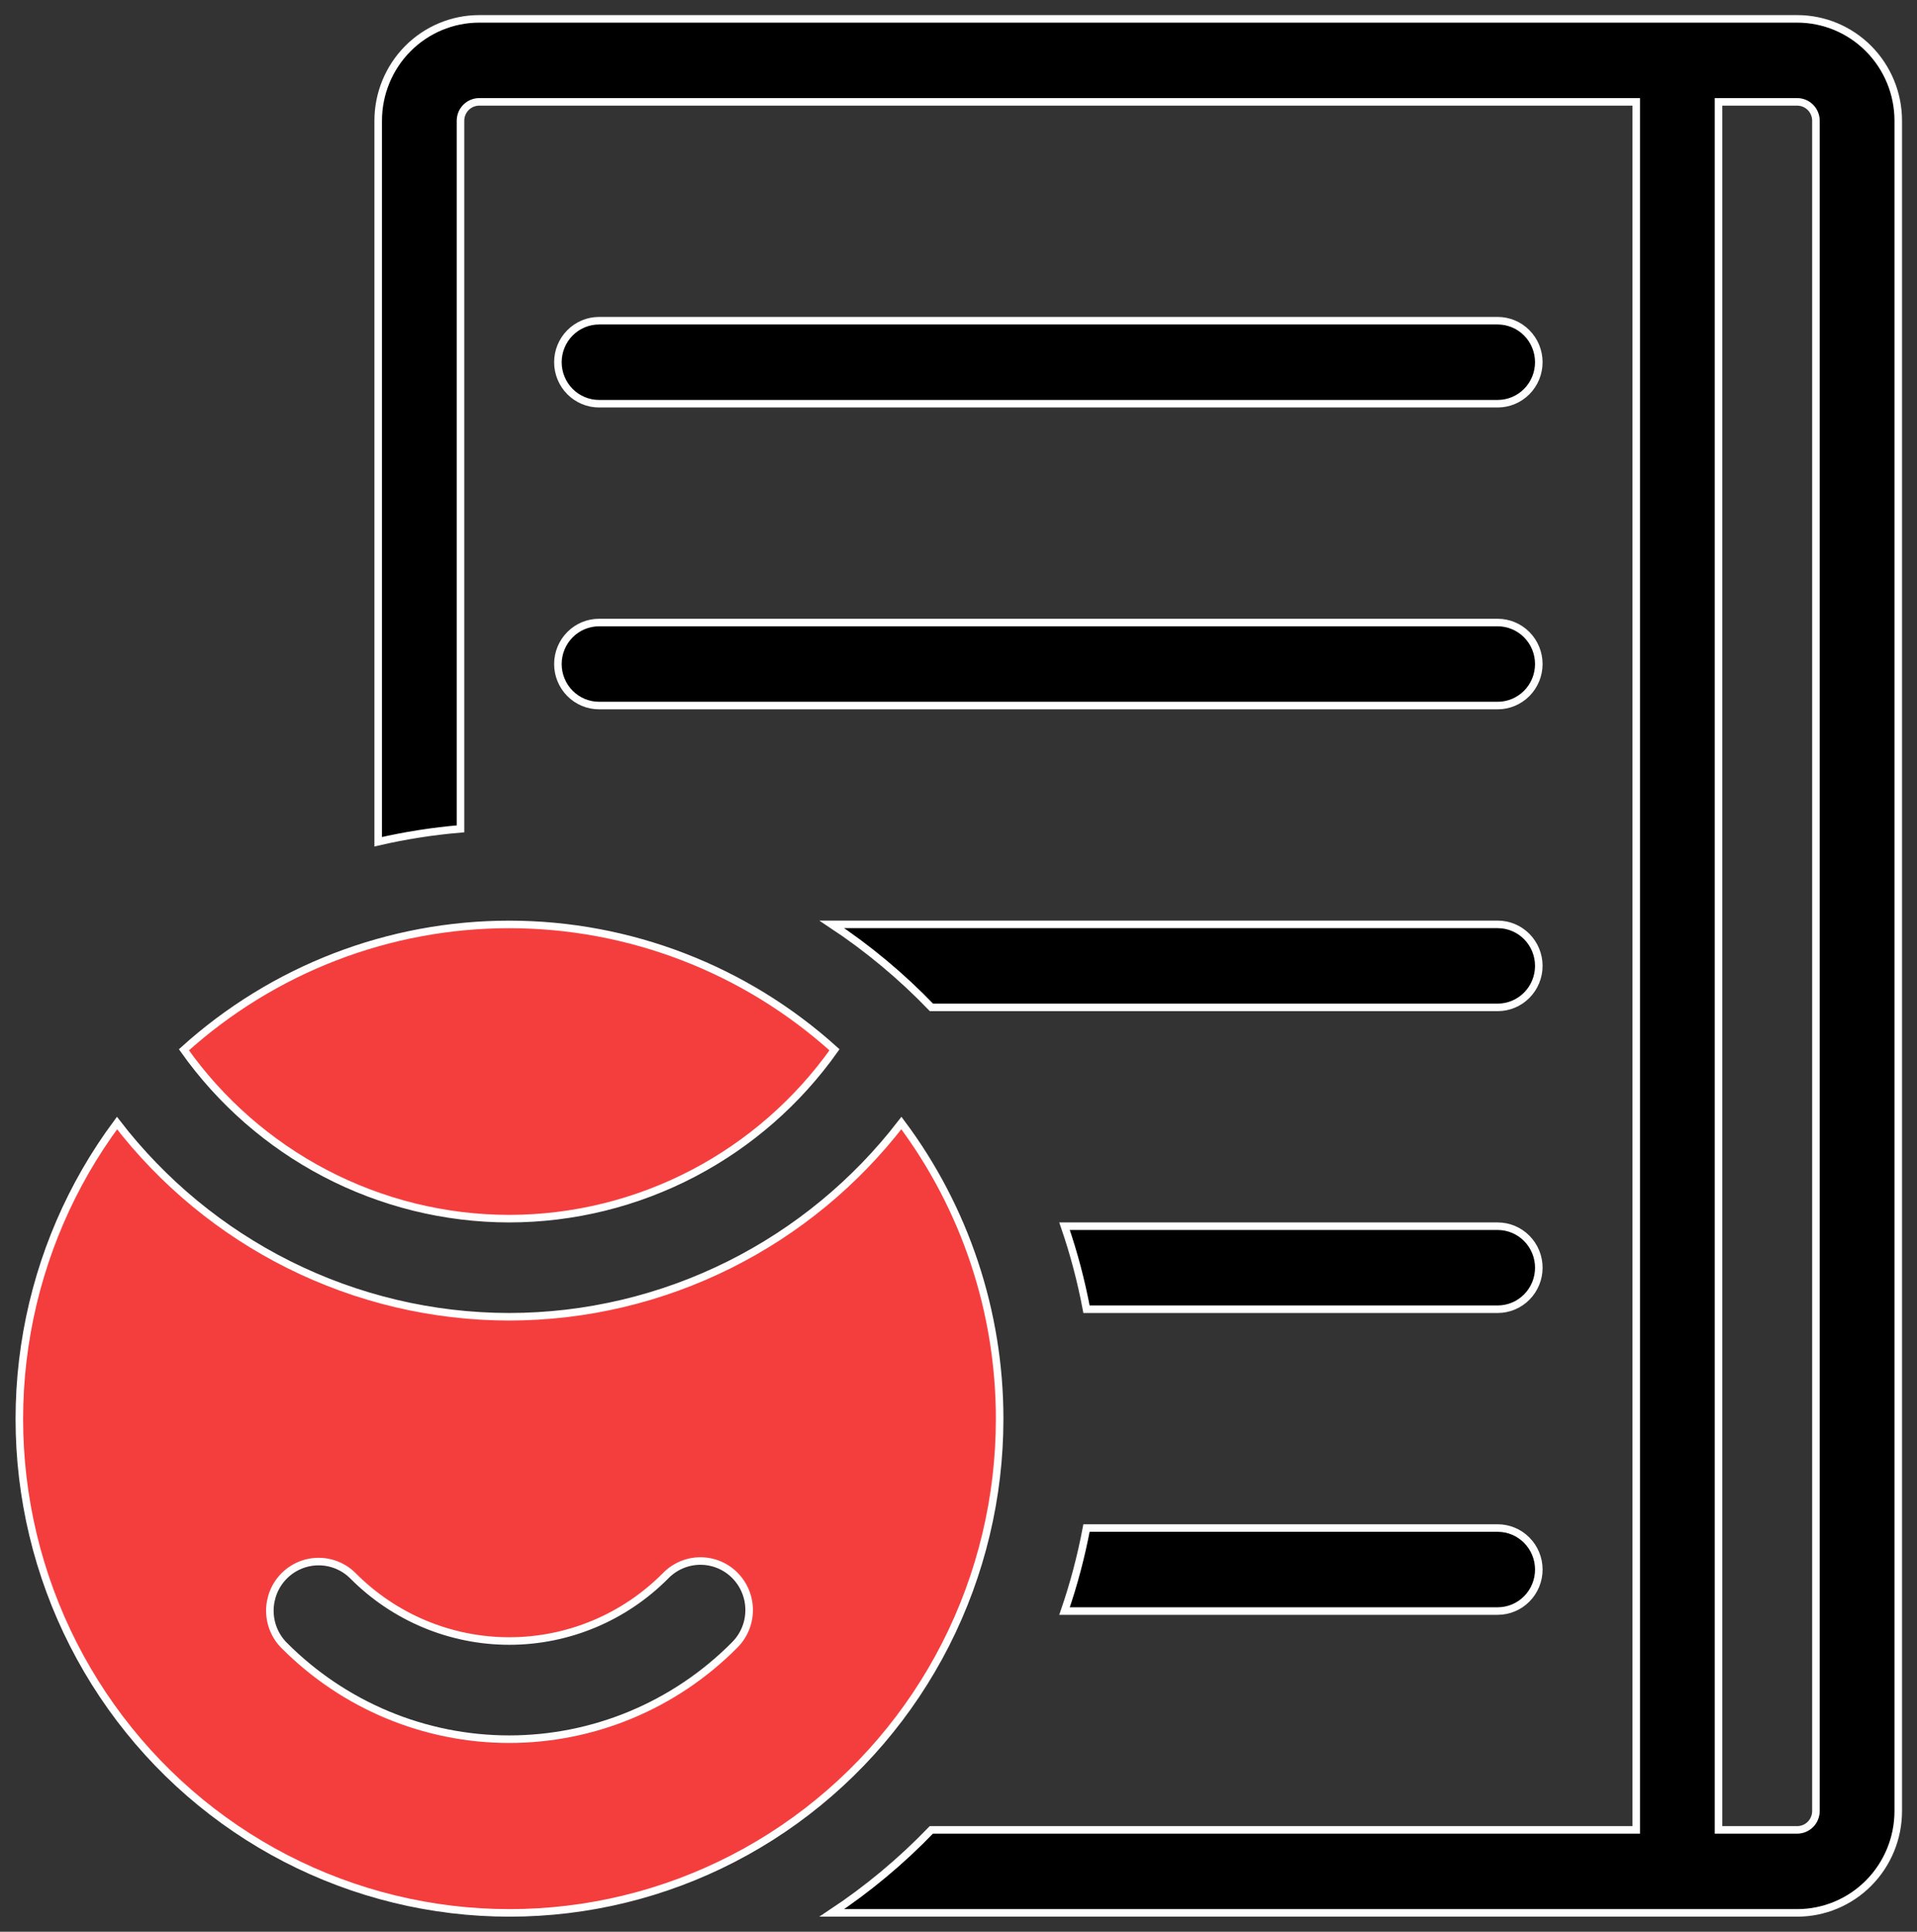 <svg width="127" height="128" viewBox="0 0 127 128" fill="none" xmlns="http://www.w3.org/2000/svg">
<rect x="0" y="0" width="127" height="128" fill="#333333" stroke="none"/>
<path d="M45.95 77.734C42.177 79.713 37.987 80.747 33.734 80.75C29.482 80.747 25.292 79.713 21.519 77.734C17.811 75.789 14.612 72.988 12.184 69.561C18.105 64.213 25.779 61.253 33.734 61.253C41.69 61.253 49.363 64.213 55.285 69.561C52.856 72.988 49.658 75.789 45.95 77.734Z" fill="#F43E3E" stroke="white" stroke-width="0.5"/>
<path d="M59.716 74.413C63.937 80.054 66.224 86.929 66.226 94C66.229 99.2 65.003 104.325 62.65 108.952C60.297 113.579 56.884 117.574 52.694 120.606C48.504 123.639 43.658 125.622 38.556 126.391C33.455 127.159 28.246 126.693 23.359 125.028C18.472 123.364 14.049 120.55 10.456 116.82C6.863 113.09 4.203 108.55 2.696 103.578C1.19 98.605 0.881 93.341 1.795 88.224C2.689 83.215 4.729 78.487 7.752 74.415C10.792 78.361 14.677 81.566 19.12 83.789C23.662 86.061 28.663 87.246 33.733 87.25H33.734C38.804 87.246 43.806 86.061 48.347 83.789C52.791 81.566 56.677 78.361 59.716 74.413ZM48.643 109.026L48.656 109.014L48.661 109.007C48.962 108.71 49.203 108.356 49.369 107.966C49.538 107.57 49.627 107.144 49.63 106.712C49.634 106.281 49.553 105.853 49.39 105.454C49.228 105.055 48.989 104.692 48.686 104.387C48.383 104.081 48.023 103.84 47.626 103.676C47.23 103.513 46.804 103.431 46.376 103.434C45.947 103.438 45.523 103.528 45.13 103.698C44.737 103.868 44.381 104.116 44.084 104.425C41.338 107.186 37.618 108.736 33.74 108.736C29.861 108.736 26.14 107.186 23.394 104.424C22.788 103.813 21.966 103.47 21.108 103.471C20.251 103.471 19.429 103.814 18.823 104.425C18.218 105.036 17.878 105.863 17.878 106.726C17.878 107.588 18.218 108.416 18.824 109.026L18.825 109.026C22.782 113.005 28.143 115.24 33.734 115.24C39.324 115.24 44.686 113.005 48.643 109.026Z" fill="#F43E3E" stroke="white" stroke-width="0.5"/>
<path d="M99.219 26.75H39.688C38.965 26.75 38.272 26.461 37.76 25.945C37.249 25.43 36.961 24.73 36.961 24C36.961 23.27 37.249 22.57 37.76 22.055C38.272 21.539 38.965 21.25 39.688 21.25H99.219C99.941 21.25 100.635 21.539 101.146 22.055C101.658 22.57 101.945 23.27 101.945 24C101.945 24.73 101.658 25.43 101.146 25.945C100.635 26.461 99.941 26.75 99.219 26.75Z" fill="black" stroke="white" stroke-width="0.5"/>
<path d="M101.146 42.055C101.658 42.57 101.945 43.27 101.945 44C101.945 44.73 101.658 45.43 101.146 45.945C100.635 46.461 99.941 46.75 99.219 46.75H39.688C38.965 46.75 38.272 46.461 37.76 45.945C37.249 45.43 36.961 44.73 36.961 44C36.961 43.27 37.249 42.57 37.76 42.055C38.272 41.539 38.965 41.25 39.688 41.25H99.219C99.941 41.25 100.635 41.539 101.146 42.055Z" fill="black" stroke="white" stroke-width="0.5"/>
<path d="M61.709 66.75C59.715 64.678 57.501 62.834 55.108 61.25H99.219C99.941 61.25 100.635 61.539 101.146 62.055C101.658 62.57 101.945 63.27 101.945 64C101.945 64.73 101.658 65.43 101.146 65.945C100.635 66.461 99.941 66.75 99.219 66.75H61.709Z" fill="black" stroke="white" stroke-width="0.5"/>
<path d="M71.979 86.75C71.628 84.883 71.142 83.045 70.524 81.25H99.219C99.942 81.25 100.635 81.539 101.146 82.055C101.658 82.57 101.946 83.27 101.946 84C101.946 84.73 101.658 85.43 101.146 85.945C100.635 86.461 99.942 86.75 99.219 86.75H71.979Z" fill="black" stroke="white" stroke-width="0.5"/>
<path d="M70.524 106.75C71.142 104.955 71.628 103.117 71.979 101.25H99.219C99.942 101.25 100.635 101.539 101.146 102.055C101.658 102.57 101.946 103.27 101.946 104C101.946 104.73 101.658 105.43 101.146 105.945C100.635 106.461 99.942 106.75 99.219 106.75H70.524Z" fill="black" stroke="white" stroke-width="0.5"/>
<path d="M108.398 7V6.75H108.148H31.75C31.42 6.75 31.104 6.882 30.871 7.117C30.638 7.351 30.508 7.669 30.508 8V54.921C28.672 55.075 26.85 55.361 25.055 55.775V8C25.055 6.209 25.761 4.492 27.016 3.226C28.272 1.961 29.975 1.25 31.75 1.25H119.062C120.838 1.25 122.54 1.961 123.796 3.226C125.052 4.492 125.758 6.209 125.758 8V120C125.758 121.791 125.052 123.508 123.796 124.774C122.54 126.039 120.838 126.75 119.062 126.75H55.107C57.497 125.165 59.708 123.321 61.7 121.25H108.148H108.398V121V7ZM113.852 121V121.25H114.102H119.062C119.393 121.25 119.709 121.118 119.942 120.883C120.174 120.649 120.305 120.331 120.305 120V8C120.305 7.669 120.174 7.351 119.942 7.117C119.709 6.882 119.393 6.75 119.062 6.75H114.102H113.852V7V121Z" fill="black" stroke="white" stroke-width="0.5"/>
</svg>
